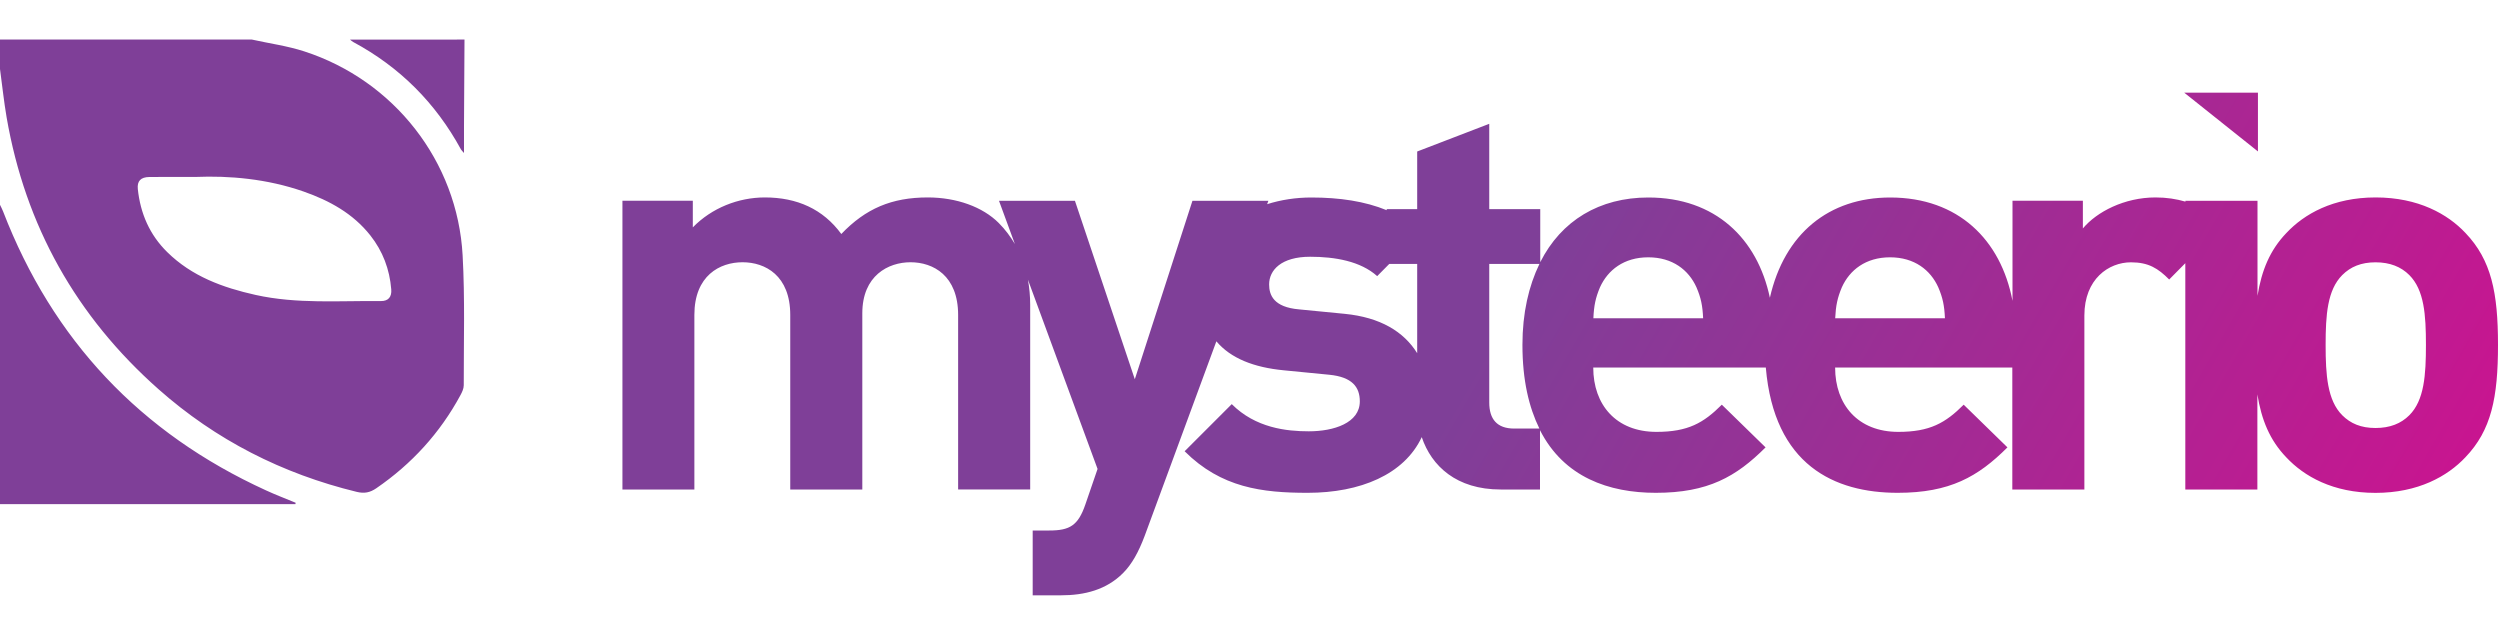 <?xml version="1.0" encoding="UTF-8"?> <!-- Generator: Adobe Illustrator 23.0.6, SVG Export Plug-In . SVG Version: 6.00 Build 0) --> <svg xmlns="http://www.w3.org/2000/svg" xmlns:xlink="http://www.w3.org/1999/xlink" id="Layer_1" x="0px" y="0px" viewBox="0 0 400 100" style="enable-background:new 0 0 400 100;" xml:space="preserve"> <style type="text/css"> .st0{clip-path:url(#SVGID_2_);fill:url(#SVGID_3_);} </style> <g> <defs> <path id="SVGID_1_" d="M361.27,24.23l-11.79-9.4h11.79V24.23z M399.68,55.18c0,8.43-1.06,13.66-5.23,18 c-2.84,3.01-7.54,5.68-14.37,5.68c-6.83,0-11.44-2.66-14.27-5.68c-2.66-2.77-3.97-6-4.63-10.08v15.23h-11.53V42.11l-2.58,2.61 c-1.77-1.77-3.28-2.75-6.12-2.75c-3.55,0-7.45,2.66-7.45,8.51v27.85h-11.53V58.81h-28.35c0,5.94,3.64,10.29,10.11,10.29 c5.05,0,7.53-1.42,10.46-4.35l7,6.83c-4.7,4.7-9.22,7.27-17.56,7.27c-10.13,0-19.77-4.43-21.1-20.04h-27.61 c0,5.94,3.64,10.29,10.11,10.29c5.05,0,7.53-1.42,10.46-4.35l7,6.83c-4.7,4.7-9.22,7.27-17.56,7.27c-7.5,0-14.7-2.48-18.53-10.02 v9.49h-6.3c-7.05,0-11.06-3.74-12.62-8.38c-2.81,5.99-9.85,8.91-18.25,8.91c-7.27,0-13.83-0.8-19.69-6.65l7.54-7.54 c3.81,3.82,8.78,4.35,12.33,4.35c3.99,0,8.16-1.33,8.16-4.79c0-2.31-1.24-3.9-4.88-4.26l-7.27-0.71c-4.8-0.46-8.5-1.91-10.8-4.64 l-11.48,31.15c-0.97,2.57-2.04,4.52-3.46,5.94c-2.66,2.66-6.12,3.55-9.93,3.55h-4.52V84.88h2.66c3.28,0,4.61-0.8,5.77-4.17 l1.95-5.68l-11.14-30.28c0.23,1.3,0.36,2.63,0.36,4.03v29.53h-11.53V50.39c0-6.3-3.99-8.43-7.62-8.43c-3.55,0-7.71,2.13-7.71,8.16 v28.2h-11.53V50.39c0-6.3-3.99-8.43-7.63-8.43c-3.64,0-7.71,2.13-7.71,8.43v27.93H99.59v-46.2h11.26v4.26 c3.02-3.1,7.27-4.79,11.53-4.79c5.14,0,9.31,1.86,12.23,5.85c3.9-4.08,8.07-5.85,13.83-5.85c4.61,0,8.78,1.51,11.35,4.08 c1.07,1.07,1.89,2.2,2.59,3.37l-2.54-6.91h12.15l9.58,28.55l9.22-28.55h12.15l-0.2,0.54c2.2-0.7,4.59-1.07,7.06-1.07 c4.55,0,8.56,0.6,12.07,2.03v-0.17h4.88v-9.22l11.53-4.43v13.65h8.16v8.49c3.36-6.68,9.49-10.35,17.29-10.35 c10.7,0,17.45,6.55,19.45,16.04c2.33-10.28,9.47-16.04,19.25-16.04c10.89,0,17.71,6.77,19.57,16.54V32.12h11.26v4.43 c2.22-2.66,6.65-4.96,11.62-4.96c1.79,0,3.34,0.25,4.79,0.67v-0.13h11.53v15.2c0.66-4.06,1.97-7.29,4.63-10.06 c2.84-3.02,7.45-5.68,14.27-5.68c6.83,0,11.53,2.66,14.37,5.68C398.62,41.61,399.68,46.84,399.68,55.18z M226.75,56.51V42.23 h-4.47l-1.93,1.95c-2.66-2.39-6.74-3.1-10.73-3.1c-4.61,0-6.56,2.13-6.56,4.43c0,1.69,0.71,3.64,4.79,3.99l7.27,0.71 C220.86,50.77,224.6,53.06,226.75,56.51z M246.3,68.57c-1.66-3.4-2.71-7.69-2.71-13.39c0-5.12,1.01-9.42,2.72-12.95h-8.03V64.4 c0,2.66,1.24,4.17,3.99,4.17H246.3z M272.5,50.92c-0.09-2.04-0.35-3.28-1.07-4.96c-1.24-2.75-3.81-4.79-7.71-4.79 s-6.47,2.04-7.72,4.79c-0.71,1.68-0.97,2.92-1.06,4.96H272.5z M311.19,50.92c-0.09-2.04-0.35-3.28-1.07-4.96 c-1.24-2.75-3.81-4.79-7.71-4.79s-6.47,2.04-7.71,4.79c-0.71,1.68-0.97,2.92-1.07,4.96H311.19z M388.15,55.18 c0-4.79-0.27-8.78-2.66-11.17c-1.33-1.33-3.1-2.04-5.41-2.04c-2.3,0-3.99,0.71-5.32,2.04c-2.39,2.4-2.66,6.39-2.66,11.17 c0,4.79,0.27,8.87,2.66,11.26c1.33,1.33,3.01,2.04,5.32,2.04c2.31,0,4.08-0.71,5.41-2.04C387.89,64.04,388.15,59.97,388.15,55.18z M1.06,18.79c3,17.35,11.15,31.84,24.31,43.49c9.17,8.12,19.8,13.52,31.71,16.42c1.21,0.29,2.11,0.12,3.13-0.58 c5.68-3.9,10.19-8.84,13.46-14.89c0.26-0.48,0.53-1.05,0.53-1.58c-0.01-6.93,0.2-13.88-0.18-20.79 C73.2,25.83,63.05,12.88,48.68,8.22c-2.71-0.88-5.58-1.27-8.38-1.89c-13.43,0-26.87,0-40.3,0c0,1.57,0,3.14,0,4.71 C0.35,13.63,0.62,16.22,1.06,18.79z M48.59,30.65c4.13,1.45,7.88,3.5,10.66,7.01c2,2.53,3.09,5.43,3.35,8.64 c0.1,1.21-0.48,1.88-1.64,1.87c-6.7-0.07-13.43,0.49-20.06-0.98c-5.25-1.17-10.2-2.97-14.14-6.85c-2.82-2.77-4.3-6.19-4.71-10.09 c-0.13-1.28,0.46-1.91,1.84-1.93c2.18-0.02,4.36-0.01,7.43-0.01C36.61,28.09,42.71,28.59,48.59,30.65z M47.27,80.66 c0.01-0.07,0.02-0.15,0.03-0.22c-1.59-0.66-3.2-1.27-4.76-1.99C22.47,69.28,8.44,54.41,0.49,33.82c-0.14-0.36-0.32-0.7-0.49-1.05 C0,48.73,0,64.7,0,80.66C15.76,80.66,31.51,80.66,47.27,80.66z M56.01,6.34c0.17,0.13,0.32,0.29,0.5,0.38 c7.46,4.01,13.19,9.75,17.24,17.18c0.08,0.15,0.23,0.27,0.49,0.58c0-1.65-0.01-3.04,0-4.43c0.03-4.57,0.06-9.15,0.08-13.72 C68.22,6.34,62.11,6.34,56.01,6.34z"></path> </defs> <clipPath id="SVGID_2_"> <use xlink:href="#SVGID_1_" style="overflow:visible;"></use> </clipPath> <linearGradient id="SVGID_3_" gradientUnits="userSpaceOnUse" x1="-16.515" y1="-77.493" x2="419.023" y2="173.966"> <stop offset="0.57" style="stop-color:#7F3F98"></stop> <stop offset="1" style="stop-color:#EC008C"></stop> </linearGradient> <rect x="-45.77" y="-26.82" class="st0" width="494.05" height="150.11"></rect> </g> </svg> 